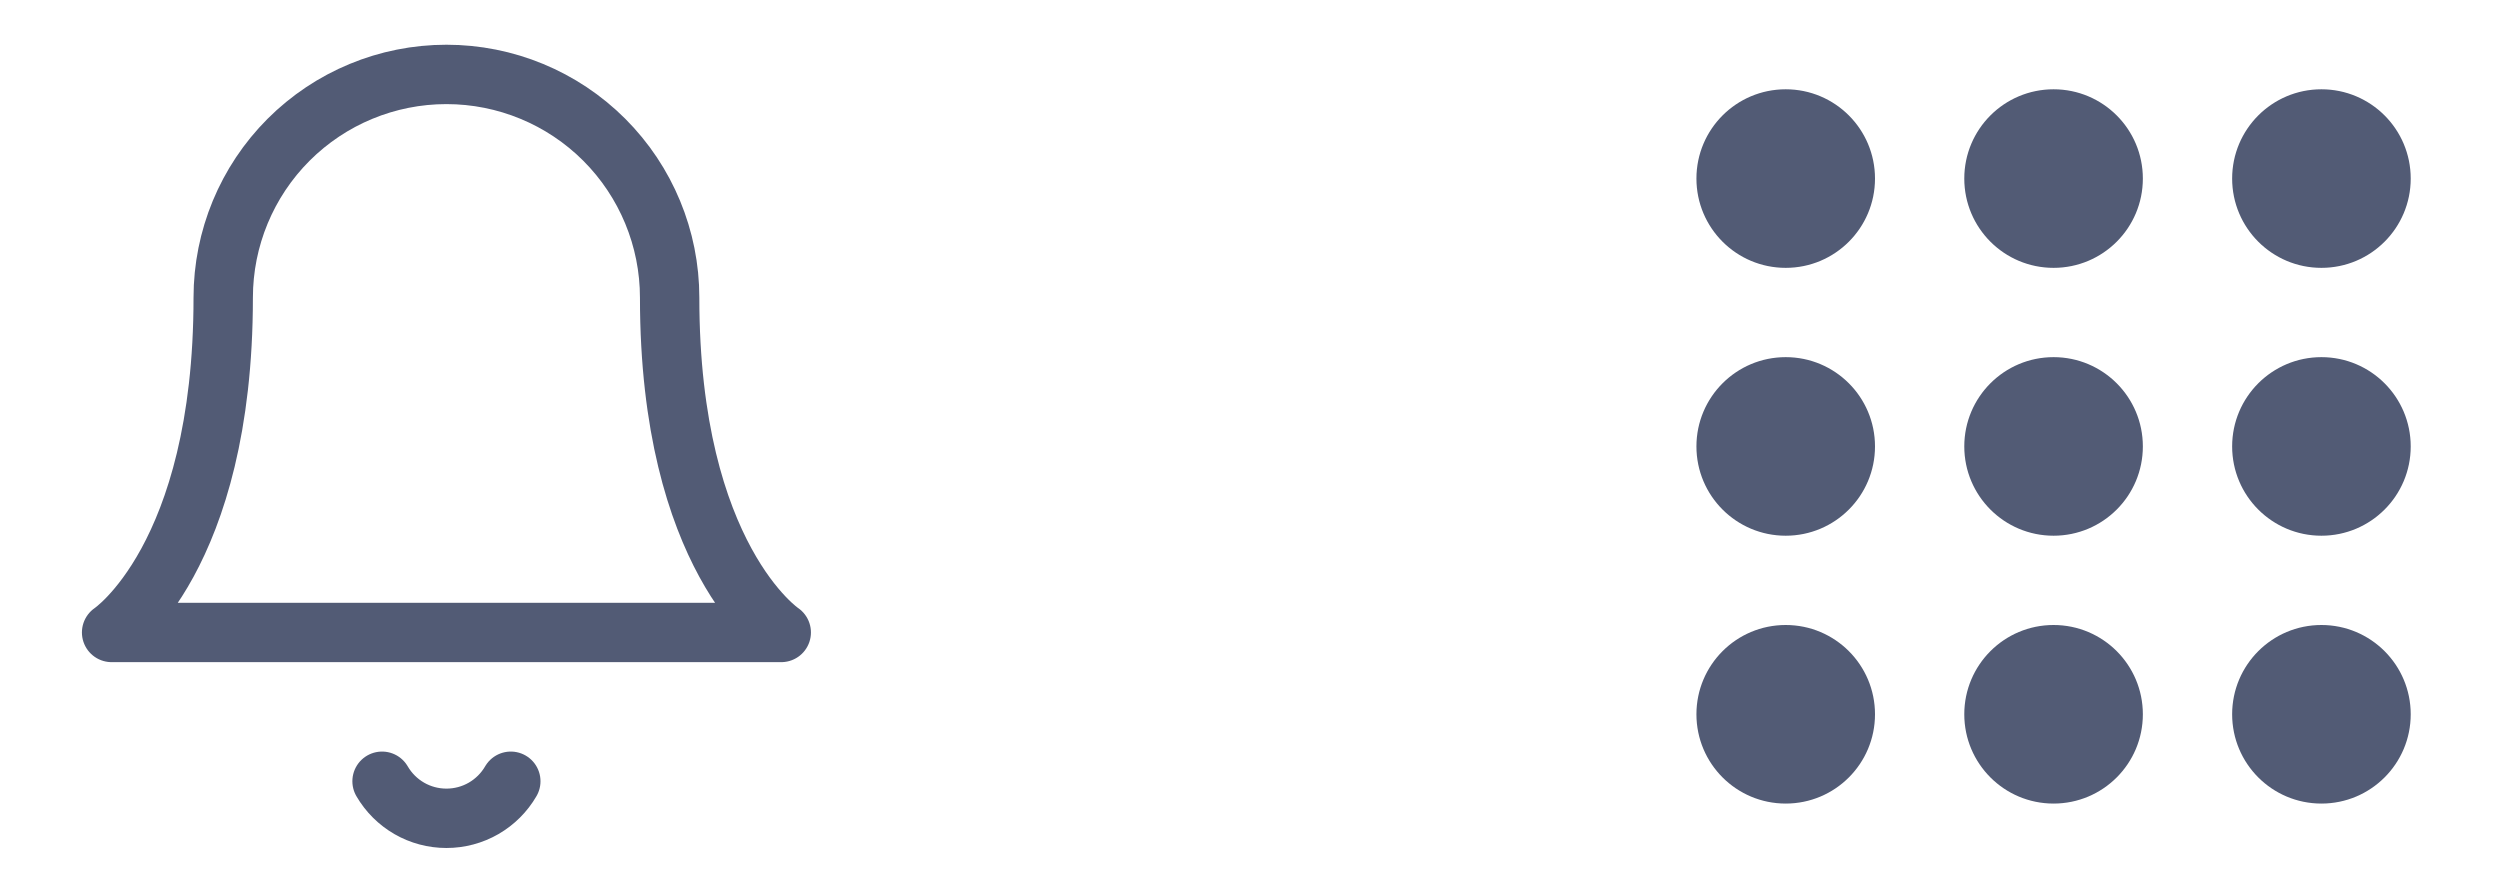 <svg width="56" height="20" viewBox="0 0 56 20" fill="none" xmlns="http://www.w3.org/2000/svg">
<path d="M15 6.667C15 5.341 14.473 4.069 13.536 3.131C12.598 2.193 11.326 1.667 10 1.667C8.674 1.667 7.402 2.193 6.464 3.131C5.527 4.069 5 5.341 5 6.667C5 12.5 2.5 14.167 2.5 14.167H17.5C17.5 14.167 15 12.5 15 6.667Z" stroke="#525B75" stroke-width="1.33" stroke-linecap="round" stroke-linejoin="round"/>
<path d="M11.442 17.5C11.295 17.753 11.085 17.962 10.832 18.108C10.579 18.254 10.292 18.33 10 18.33C9.708 18.33 9.421 18.254 9.168 18.108C8.915 17.962 8.705 17.753 8.558 17.5" stroke="#525B75" stroke-width="1.33" stroke-linecap="round" stroke-linejoin="round"/>
<g clip-path="url(#clip0_28_1182)">
<path d="M40 6C41.105 6 42 5.105 42 4C42 2.895 41.105 2 40 2C38.895 2 38 2.895 38 4C38 5.105 38.895 6 40 6Z" fill="#525B75"/>
<path d="M40 12C41.105 12 42 11.105 42 10C42 8.895 41.105 8 40 8C38.895 8 38 8.895 38 10C38 11.105 38.895 12 40 12Z" fill="#525B75"/>
<path d="M40 18C41.105 18 42 17.105 42 16C42 14.895 41.105 14 40 14C38.895 14 38 14.895 38 16C38 17.105 38.895 18 40 18Z" fill="#525B75"/>
<path d="M46 12C47.105 12 48 11.105 48 10C48 8.895 47.105 8 46 8C44.895 8 44 8.895 44 10C44 11.105 44.895 12 46 12Z" fill="#525B75"/>
<path d="M46 18C47.105 18 48 17.105 48 16C48 14.895 47.105 14 46 14C44.895 14 44 14.895 44 16C44 17.105 44.895 18 46 18Z" fill="#525B75"/>
<path d="M52 12C53.105 12 54 11.105 54 10C54 8.895 53.105 8 52 8C50.895 8 50 8.895 50 10C50 11.105 50.895 12 52 12Z" fill="#525B75"/>
<path d="M52 18C53.105 18 54 17.105 54 16C54 14.895 53.105 14 52 14C50.895 14 50 14.895 50 16C50 17.105 50.895 18 52 18Z" fill="#525B75"/>
<path d="M46 6C47.105 6 48 5.105 48 4C48 2.895 47.105 2 46 2C44.895 2 44 2.895 44 4C44 5.105 44.895 6 46 6Z" fill="#525B75"/>
<path d="M52 6C53.105 6 54 5.105 54 4C54 2.895 53.105 2 52 2C50.895 2 50 2.895 50 4C50 5.105 50.895 6 52 6Z" fill="#525B75"/>
</g>
<defs>
<clipPath id="clip0_28_1182">
<rect width="16" height="16" fill="white" transform="translate(38 2)"/>
</clipPath>
</defs>
</svg>
